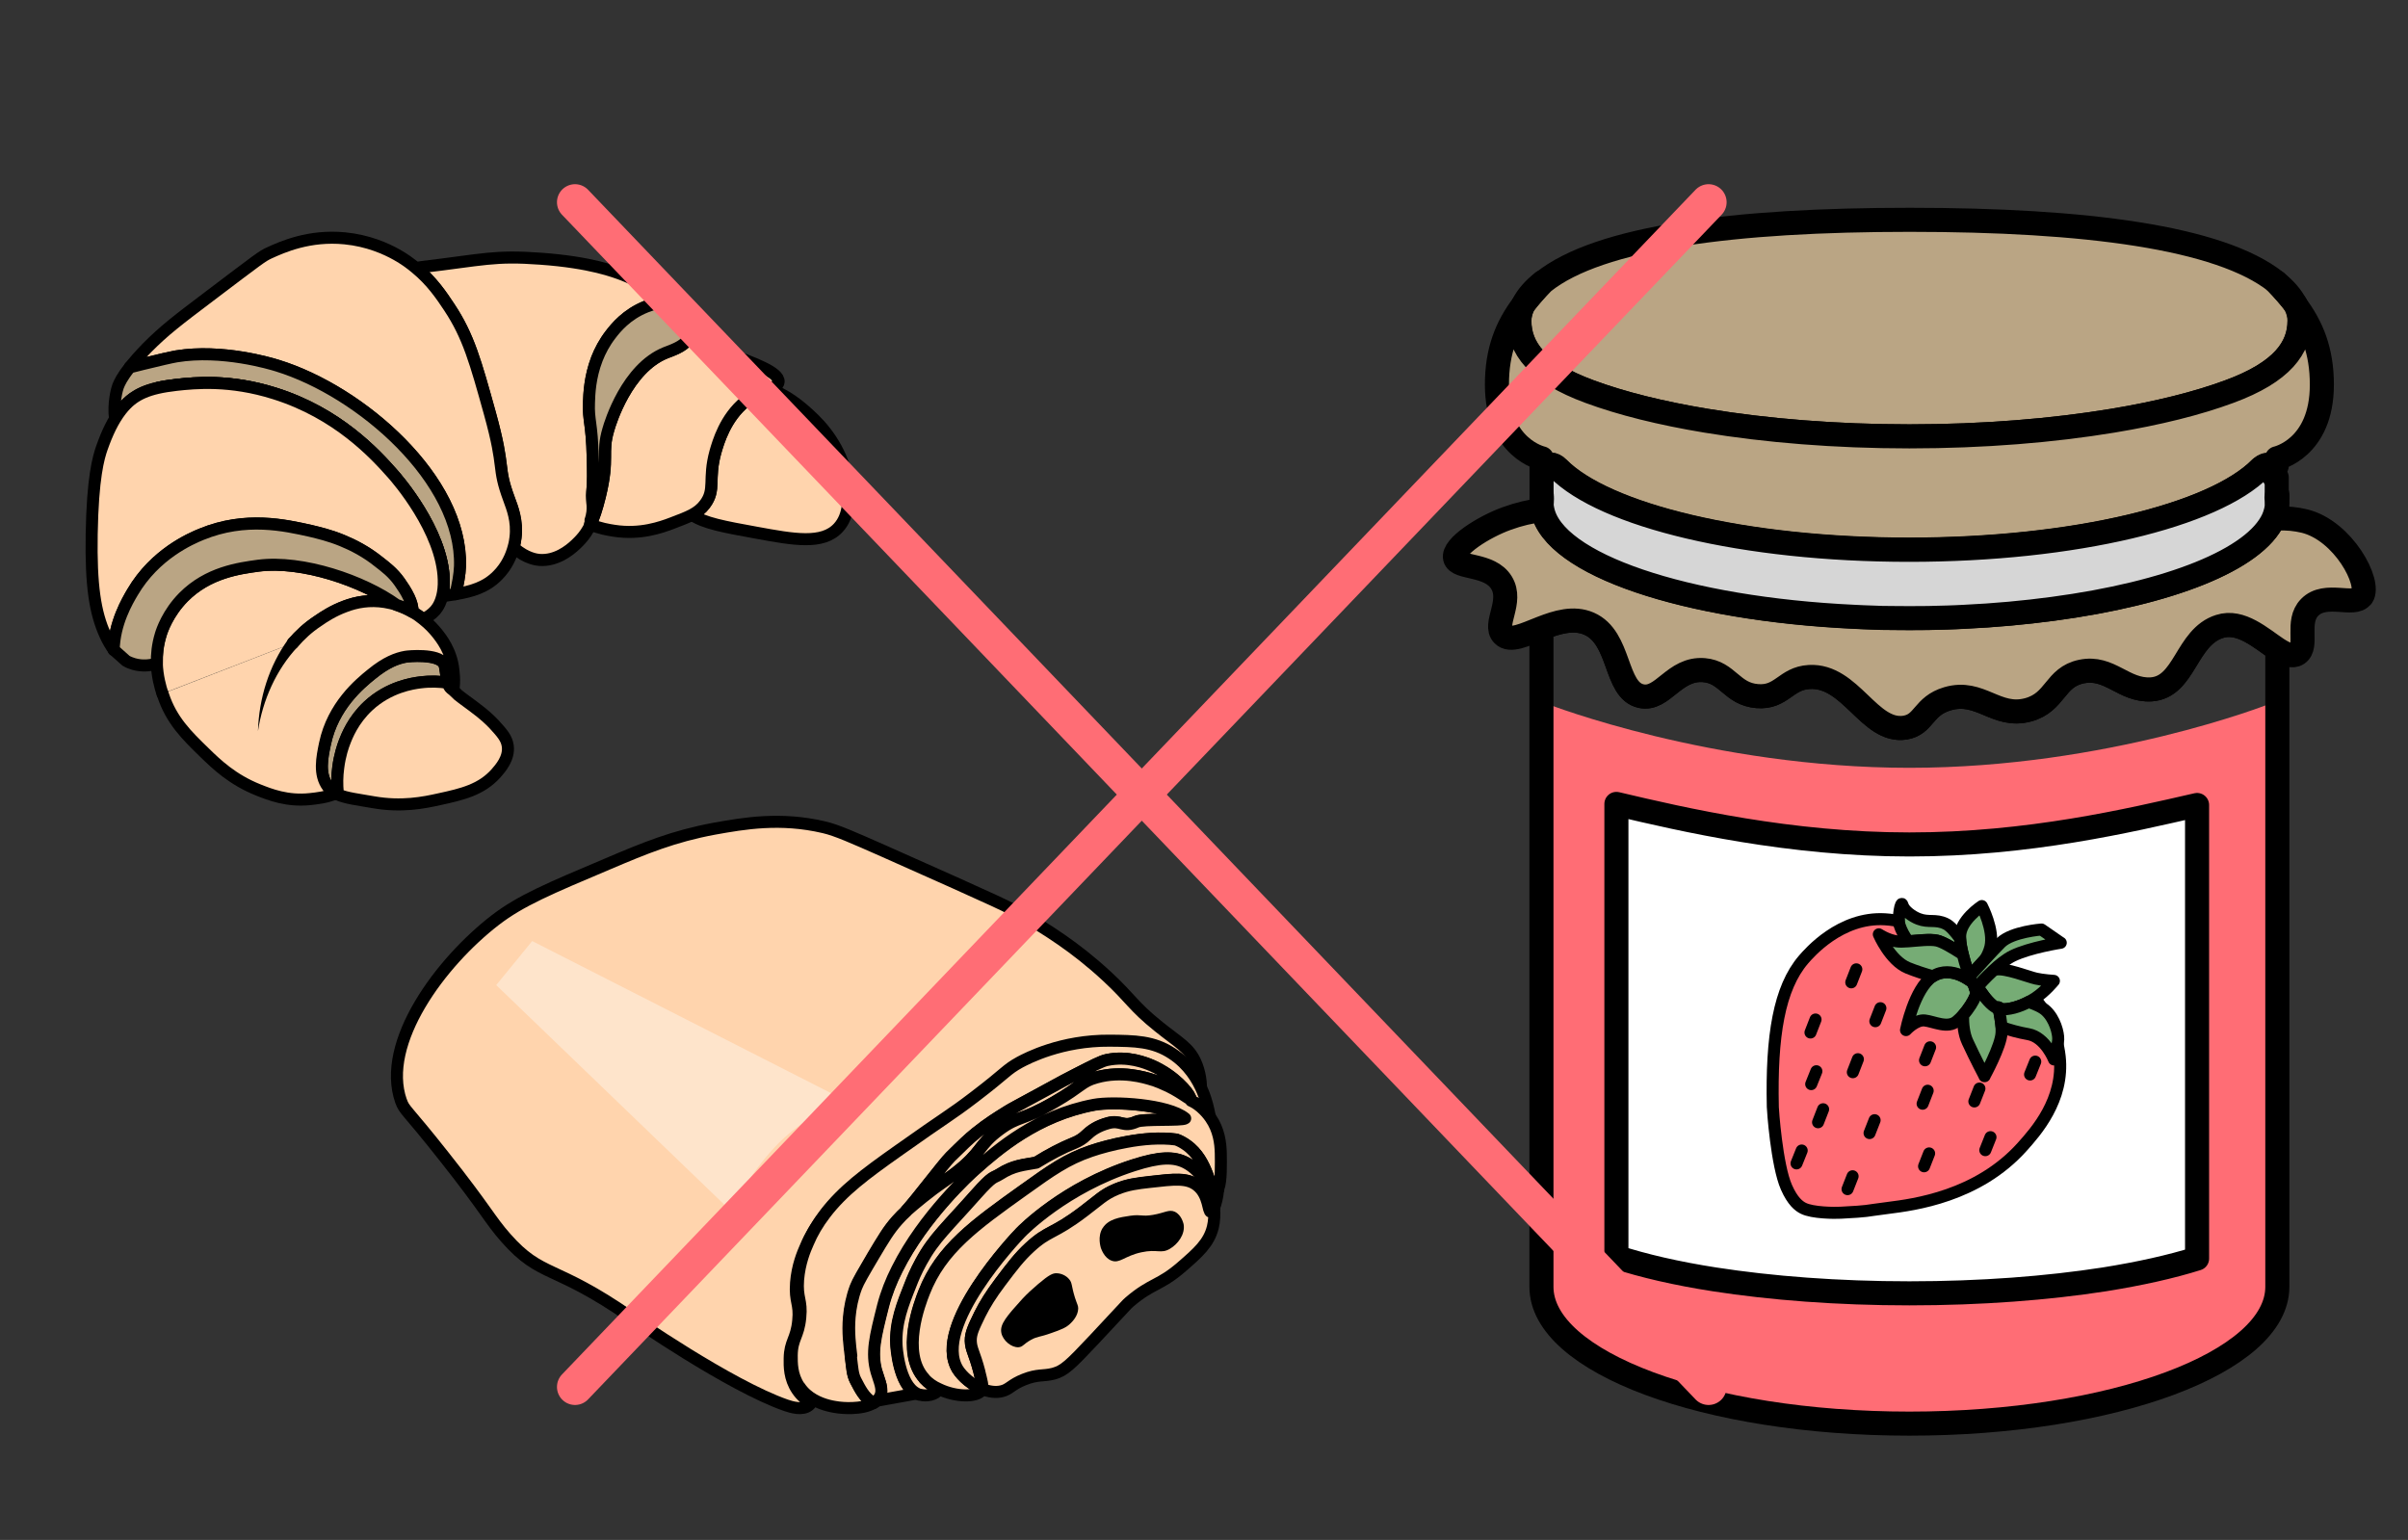 <?xml version="1.0" encoding="UTF-8"?>
<svg id="Calque_1" data-name="Calque 1" xmlns="http://www.w3.org/2000/svg" viewBox="0 0 200.13 128">
  <rect x="0" y="0" width="200.13" height="128" fill="#333333" stroke="none"/>
  <defs>
    <style>
      .cls-1 {
        fill: #76ac75;
      }

      .cls-1, .cls-2, .cls-3, .cls-4, .cls-5, .cls-6, .cls-7, .cls-8, .cls-9 {
        stroke: #000;
      }

      .cls-1, .cls-2, .cls-3, .cls-4, .cls-5, .cls-6, .cls-7, .cls-8, .cls-9, .cls-10, .cls-11 {
        stroke-linecap: round;
        stroke-linejoin: round;
      }

      .cls-2, .cls-7 {
        fill: #baa584;
      }

      .cls-3, .cls-12 {
        fill: #ff6d75;
      }

      .cls-4, .cls-13 {
        fill: #ffd4ad;
      }

      .cls-5, .cls-9, .cls-10, .cls-11 {
        fill: none;
      }

      .cls-14 {
        fill: #fee4cb;
      }

      .cls-6 {
        fill: #d6d6d6;
      }

      .cls-6, .cls-7, .cls-8, .cls-9 {
        stroke-width: 2px;
      }

      .cls-8 {
        fill: #fff;
      }

      .cls-10 {
        stroke: #fff;
        stroke-width: 8px;
      }

      .cls-11 {
        stroke: #ff6d75;
        stroke-width: 3px;
      }
    </style>
  </defs>
  <path class="cls-12" d="m128.68,58.54v48.96s-.31,10.25,31.47,10.25,28.26-11.9,28.26-11.9l.12-47.31s-13.39,5.28-29.84,5.28-30.01-5.28-30.01-5.28Z"/>
  <path class="cls-9" d="m189.27,41.25s-.01-.05-.02-.07c.01-.05.01-.08.01-.13.01.07.01.14.01.2Z"/>
  <path class="cls-9" d="m189.24,41.18c0,.06-.01.11-.02.17h0c.01.14.02.29.02.42,0,.45-.11.91-.3,1.35.11-.01.21-.01.32-.01v-1.85s-.01-.05-.02-.07Zm-61.11.58c0-.13.01-.26.02-.39h0c-.01-.07-.02-.12-.02-.18,0,.01-.01.02-.01.04v.02s-.01,1.14-.01,1.14c.02-.01.06-.01.1-.01-.05-.2-.07-.41-.07-.62Z"/>
  <path class="cls-9" d="m189.27,53.95v53.01c0,6.28-13.69,11.37-30.58,11.37s-30.58-5.09-30.58-11.37v-54.75c1.25-.49,2.67-.93,3.95-.37,2.67,1.17,2.1,5.54,4.33,6.02,1.8.39,2.73-2.36,5.22-2.16,1.99.17,2.3,1.99,4.43,2.16,2.04.17,2.35-1.48,4.32-1.59,3.46-.2,4.99,4.67,7.96,4.21,1.63-.26,1.47-1.79,3.53-2.4,2.73-.8,4.04,1.63,6.7.92,2.32-.63,2.18-2.72,4.43-3.18,2.36-.49,3.5,1.61,5.79,1.48,2.83-.18,2.87-4.34,5.69-5.23,1.78-.57,3.48,1.01,4.8,1.88Z"/>
  <path class="cls-8" d="m182.6,66.92v37.69c-2.16.68-4.77,1.26-7.71,1.73-4.7.73-10.25,1.16-16.2,1.16s-11.5-.43-16.2-1.16c-3.15-.49-5.91-1.13-8.15-1.86v-37.66c5.58,1.32,14.41,3.37,24.35,3.37s18.31-2,23.91-3.28Z"/>
  <path class="cls-7" d="m191.12,26.67c0,2.22-1.43,4.26-5.84,5.88-2.65.98-5.94,1.8-9.69,2.42-4.96.82-10.73,1.3-16.89,1.3s-11.93-.48-16.89-1.3c-3.75-.62-7.05-1.44-9.69-2.42-4.41-1.62-5.84-3.66-5.84-5.88,0-.46.12-.93.35-1.37.48-.63,1.03-1.25,1.62-1.86h.01c4.66-3.72,15.87-5.17,30.45-5.17s25.78,1.45,30.45,5.16h.01c.6.62,1.14,1.24,1.62,1.87.23.44.35.91.35,1.37Z"/>
  <path class="cls-9" d="m128.23,23.44c-.6.61-1.14,1.23-1.62,1.86.32-.64.87-1.28,1.62-1.86Z"/>
  <path class="cls-9" d="m190.77,25.3c-.48-.63-1.03-1.25-1.62-1.86.75.58,1.3,1.22,1.62,1.86Z"/>
  <path class="cls-7" d="m192.97,31.98c0,5.3-3.73,6.11-3.73,6.11v.38c0,.95-.44-.33-1.26.37-.04.02-.06.05-.1.08-3.86,3.91-15.46,6.76-29.19,6.76s-25.33-2.85-29.19-6.76c-.88-.89-1.36.54-1.36-.45v-.38s-3.73-.81-3.73-6.11c0-2.83.81-4.84,2.21-6.68-.23.44-.35.91-.35,1.37,0,2.22,1.43,4.26,5.84,5.88,2.65.98,5.94,1.8,9.69,2.42,4.96.82,10.73,1.3,16.89,1.3s11.93-.48,16.89-1.3c3.75-.62,7.05-1.44,9.69-2.42,4.41-1.62,5.84-3.66,5.84-5.88,0-.46-.12-.93-.35-1.37,1.39,1.84,2.21,3.85,2.21,6.68Z"/>
  <path class="cls-7" d="m196.29,49.56c-.61.91-3.02-.42-4.33.92-1.18,1.2-.08,3.22-1.01,3.86-.44.3-1.01.04-1.68-.39-1.32-.87-3.03-2.46-4.8-1.88-2.81.89-2.86,5.05-5.69,5.23-2.29.13-3.43-1.97-5.79-1.48-2.25.47-2.11,2.55-4.43,3.18-2.66.72-3.97-1.72-6.7-.92-2.06.61-1.9,2.13-3.53,2.4-2.97.46-4.51-4.41-7.96-4.21-1.97.11-2.28,1.75-4.32,1.59-2.13-.17-2.44-1.99-4.43-2.16-2.49-.2-3.42,2.55-5.22,2.16-2.23-.48-1.66-4.85-4.33-6.02-1.28-.56-2.69-.12-3.95.37-1.41.55-2.62,1.16-3.21.54-.82-.86.85-2.73-.12-4.32-.99-1.62-3.65-1.13-3.86-2.05-.23-.95,2.41-2.61,4.32-3.29.99-.36,1.94-.58,2.87-.69.02-.01.06-.01.1-.01.92,4.53,11.85,8.21,25.93,8.87.46.02.95.05,1.43.06.57.02,1.13.04,1.72.04.47.01.93.01,1.41.01,1.06,0,2.1-.01,3.12-.05.48-.01.95-.04,1.43-.06,2.57-.12,5.03-.35,7.36-.66,9.69-1.29,16.82-4.1,18.35-7.49.11-.01.21-.01.32-.01.77-.04,1.53.04,2.24.21,3.23.8,5.53,5.13,4.78,6.25Z"/>
  <path class="cls-6" d="m189.22,41.35h0c.01.14.02.29.02.42,0,.45-.11.91-.3,1.35-1.53,3.39-8.65,6.2-18.35,7.49-2.32.31-4.78.54-7.36.66-.48.02-.95.05-1.43.06-1.03.04-2.06.05-3.12.05-.48,0-.94,0-1.41-.01-.58,0-1.14-.01-1.72-.04-.48-.01-.97-.04-1.43-.06-14.08-.66-25.01-4.34-25.93-8.87-.05-.2-.07-.41-.07-.62,0-.13.01-.26.02-.39h0c-.01-.07-.02-.12-.02-.18v-2.72c0,.99.48-.44,1.36.45,3.86,3.91,15.46,6.76,29.19,6.76s25.33-2.85,29.19-6.76c.04-.04.06-.06.1-.08.82-.62,1.26,1.78,1.26.82v1.51c0,.06-.01.11-.02.17Z"/>
  <line class="cls-9" x1="128.14" y1="41.76" x2="128.14" y2="41.19"/>
  <line class="cls-9" x1="189.24" y1="41.76" x2="189.24" y2="41.18"/>
  <g>
    <path class="cls-3" d="m162.42,79.71c-.92-2.07-3.72-3.19-5.76-3.3-3.71-.22-6.31,2.82-6.77,3.35-2.03,2.37-2.68,6.34-2.55,12.25,0,.19.32,4.84,1.13,6.67.52,1.18,1.04,1.57,1.4,1.75.76.39,2.61.4,3.11.37,2.57-.14,1.73-.12,3.95-.4,2.13-.27,7.43-.94,11.14-5.08,1.11-1.24,3.51-3.91,3.11-7.51-.2-1.82-1.21-4.82-3.46-5.69-1.78-.69-3.61.23-4.72-1.05-.39-.45-.32-.74-.59-1.35Z"/>
    <path class="cls-1" d="m164.16,82.81c-.15.39-.52,1-1.02,1.57-.15.17-.32.34-.5.49-.75.66-1.92.03-2.67-.05-.75-.09-1.56.8-1.56.8,0,0,.68-3.42,2.2-4.45.01,0,.02-.01.03-.02.78-.5,1.61-.36,2.25-.11.24.1.46.21.62.32.25.15.4.28.4.28,0,0,.17.26.25.57.03.1.05.21.05.31,0,.1-.01.2-.05.3Z"/>
    <path class="cls-1" d="m164.91,79.83h0c-.43.47-.87.95-1.21,1.33-.02-.07-.11-.28-.21-.58-.11-.33-.25-.77-.36-1.24h0s-.01-.06-.02-.09c-.1-.42-.18-.85-.2-1.25,0-.03,0-.05,0-.08-.07-1.4,1.8-2.61,1.8-2.61,0,0,1.05,1.99.71,3.41-.1.4-.28.78-.49,1.11Z"/>
    <path class="cls-1" d="m170.69,81.54s-.67.84-1.54,1.42c-.17.11-.36.22-.55.32-.78.41-1.68.68-2.36.59-.04,0-.08-.01-.12-.03,0-.04-.02-.07-.02-.11-.03.03-.05.05-.08.08-.55-.23-1.11-.97-1.39-1.39l-.41.09c0-.11-.02-.21-.05-.31.15-.17.37-.41.63-.69.25-.26.53-.55.84-.83.08-.04.15-.08.24-.09.77-.16,2.76.63,3.33.75.56.13,1.49.19,1.49.19Z"/>
    <path class="cls-1" d="m166.12,83.85s-.07-.02-.1-.03c.02-.02.05-.05.08-.08,0,.04.02.07.02.11Z"/>
    <path class="cls-1" d="m164.94,89.45s-.76-1.43-1.42-2.86c-.3-.64-.38-1.47-.37-2.2.5-.56.87-1.18,1.02-1.57.04-.1.05-.2.05-.3l.41-.09c.29.42.84,1.16,1.39,1.39.03.01.07.03.1.03.1.52.19,1.07.23,1.53,0,.16.01.32,0,.45-.04,1.12-1.42,3.62-1.42,3.62Z"/>
    <path class="cls-1" d="m166.12,83.85s-.07-.02-.1-.03c.02-.02.05-.05.08-.08,0,.04.02.07.02.11Z"/>
    <path class="cls-1" d="m166.12,83.85s-.07-.02-.1-.03c.02-.02.05-.05.08-.08,0,.04.02.07.02.11Z"/>
    <path class="cls-1" d="m170.71,88.06s-.72-1.85-2.13-2.1c-.8-.14-1.61-.36-2.23-.59-.04-.45-.13-1.01-.23-1.53.04.01.08.02.12.03.68.09,1.58-.18,2.36-.59.56.19,1.14.44,1.45.74.74.69,1.03,1.85,1.01,2.37-.02.51-.35,1.67-.35,1.67Z"/>
    <path class="cls-1" d="m163.1,79.25s-.07,0-.11,0h0c-.7-.46-1.55-.96-2.01-1.06-.59-.13-1.57,0-2.38.06-.35-.45-.61-.99-.72-1.34-.19-.6.11-2.17.24-1.69.12.48.83.97,1.33,1.16.85.33,1.41,0,2.25.4.38.17.82.7,1.2,1.22.02.4.1.84.2,1.25Z"/>
    <path class="cls-1" d="m163.7,81.16c-.06.07-.13.14-.18.2-.17-.1-.38-.22-.62-.32-.63-.26-1.47-.39-2.25.11-.68-.19-1.45-.44-2.09-.7-1.48-.61-2.41-2.79-2.41-2.79,0,0,.68.46,1.46.58.25.04.6.03,1,0,.81-.06,1.79-.19,2.38-.06.46.1,1.3.6,2.01,1.06h0s.09.06.13.09h0c.11.47.25.91.36,1.24.1.3.19.51.21.58Z"/>
    <path class="cls-1" d="m171.27,78.36s-2.55.39-3.99,1.09c-.53.26-1.12.73-1.65,1.23-.3.28-.59.57-.84.83-.26.28-.48.52-.63.69-.08-.31-.25-.57-.25-.57,0,0-.15-.12-.4-.28.06-.06.12-.13.18-.2.34-.38.78-.86,1.21-1.33h0c.53-.58,1.05-1.13,1.39-1.47.94-.91,3.38-1.09,3.38-1.09l1.59,1.1Z"/>
    <line class="cls-5" x1="154.28" y1="80.57" x2="153.86" y2="81.65"/>
    <line class="cls-5" x1="156.28" y1="83.8" x2="155.86" y2="84.88"/>
    <line class="cls-5" x1="150.89" y1="84.74" x2="150.47" y2="85.82"/>
    <line class="cls-5" x1="154.41" y1="88.04" x2="153.99" y2="89.12"/>
    <line class="cls-5" x1="160.41" y1="87.05" x2="159.99" y2="88.13"/>
    <line class="cls-5" x1="160.21" y1="90.66" x2="159.79" y2="91.74"/>
    <line class="cls-5" x1="164.51" y1="90.48" x2="164.09" y2="91.55"/>
    <line class="cls-5" x1="169.15" y1="88.24" x2="168.72" y2="89.31"/>
    <line class="cls-5" x1="165.43" y1="94.52" x2="165" y2="95.6"/>
    <line class="cls-5" x1="160.33" y1="95.87" x2="159.91" y2="96.94"/>
    <line class="cls-5" x1="155.8" y1="93.11" x2="155.38" y2="94.18"/>
    <line class="cls-5" x1="150.96" y1="89.04" x2="150.53" y2="90.11"/>
    <line class="cls-5" x1="151.52" y1="92.2" x2="151.1" y2="93.28"/>
    <line class="cls-5" x1="149.74" y1="95.63" x2="149.31" y2="96.7"/>
    <line class="cls-5" x1="153.97" y1="97.77" x2="153.55" y2="98.84"/>
  </g>
  <path class="cls-4" d="m57.52,42.8c.99.68,2.65.99,5.36,1.48,3.06.56,5.48,1.01,6.79-.41.95-1.02.85-2.52.82-3.25-.15-2.52-1.63-4.6-2.82-5.76-1.2-1.18-2.45-2.12-3.77-2.53-.51.19-1.21.45-1.96,1.05-1.67,1.36-2.24,3.38-2.47,4.17-.65,2.31.05,3.13-.88,4.36-.29.39-.64.66-1.06.88Z"/>
  <path class="cls-4" d="m49.08,43.6c.74.32,1.52.45,1.98.52,2.17.33,3.89-.29,4.81-.64.68-.26,1.22-.46,1.65-.69.43-.23.77-.49,1.06-.88.93-1.23.24-2.05.88-4.36.23-.79.8-2.81,2.47-4.17.75-.61,1.44-.86,1.96-1.05.48-.19.8-.3.82-.59.07-.79-2.07-1.58-4.55-2.47-1.33-.47-2.28-.82-3.01-1.04-.35.57-1.35.89-1.83,1.08-3.21,1.3-4.6,5.83-4.75,6.37-.6,2.02.09,2.31-.71,5.57-.26,1.05-.51,1.79-.77,2.34Z"/>
  <path class="cls-4" d="m34.59,22.29c1.3,1.06,2.12,2.27,2.76,3.25,1.6,2.4,2.18,4.54,3.37,8.81,1.33,4.8.56,4.35,1.6,7.15.27.72.7,1.79.53,3.19-.02.18-.07.47-.16.81.03.04.06.06.09.09.97.83,1.81.93,2.05.95,1.35.1,2.46-.74,3.05-1.31,0,0,0,0,0,0,.19-.18.32-.32.4-.41.28-.31.54-.67.8-1.21-.14-.07.13.08,0,0,.34-.99.08-2.04.14-2.69.09-.87.07-1.76.04-2.91-.07-2.88-.37-3.05-.31-4.56.03-.69.08-2.11.66-3.63.26-.67.63-1.37,1.14-2.03.43-.55,1.32-1.67,2.95-2.32.63-.25,1.23-.37,1.77-.43-1.63-1.44-3.72-2.21-3.72-2.21-.63-.23-2.6-1.03-6.86-1.33-3.8-.28-4.75.09-9.79.69-.13.02-.32.04-.51.1Z"/>
  <path class="cls-2" d="m49.08,43.23c.13.08-.14.31,0,.38.26-.55.51-1.28.77-2.34.8-3.27.11-3.55.71-5.57.15-.54,1.54-5.07,4.75-6.37.48-.19,1.48-.51,1.83-1.08.07-.1.11-.21.13-.33.02-.11,0-.31-.28-.87-.26-.5-.58-1.1-1.25-1.76-.09-.09-.17-.16-.27-.23-.54.06-1.14.18-1.77.43-1.63.65-2.53,1.77-2.95,2.32-.51.66-.88,1.36-1.14,2.03-.59,1.52-.64,2.93-.66,3.63-.06,1.51.25,1.68.31,4.56.03,1.15.05,2.03-.04,2.91-.07.65.2,1.32-.14,2.31Z"/>
  <path class="cls-4" d="m10.79,30.53c.3-.08.65-.16,1.03-.26,1.56-.38,2.34-.56,2.84-.65,3.79-.62,7.85.6,8.39.77,6.96,2.14,15.39,9.51,15.18,16.67-.02.66-.18,1.54-.38,2.33,1.35-.23,2.53-.56,3.51-1.56.77-.77,1.14-1.66,1.32-2.33.1-.34.14-.63.16-.81.17-1.4-.27-2.47-.53-3.19-1.04-2.8-.27-2.36-1.6-7.15-1.19-4.27-1.78-6.41-3.37-8.81-.65-.98-1.46-2.18-2.76-3.25-.47-.4-1-.78-1.61-1.12-.89-.5-2.38-1.17-4.31-1.36-2.95-.29-5.19.71-6.32,1.23-.58.28-.69.37-4.97,3.61-2.62,1.98-3.71,2.81-5.14,4.25-.64.66-1.1,1.19-1.44,1.61Z"/>
  <path class="cls-2" d="m9.57,34.8c.66-1.07,1.25-1.52,1.48-1.69.51-.36,1.11-.66,2.07-.87.43-.1.94-.18,1.54-.25,1.54-.17,4.45-.46,8.16.71,5.25,1.64,8.34,5.01,9.81,6.68.34.38,4.14,4.73,4.25,8.8.02.56-.04,1.02-.13,1.38.04,0,.09,0,.13-.02.33-.05.66-.1.97-.15h0c.2-.79.36-1.66.38-2.33.21-7.16-8.22-14.53-15.18-16.67-.54-.17-4.61-1.39-8.39-.77-.5.09-1.28.27-2.84.65-.38.09-.72.18-1.03.26-.66.82-.86,1.28-.98,1.58-.08.2-.42,1.42-.25,2.7Z"/>
  <path class="cls-4" d="m13.12,32.24l23.63,17.32c.09-.36.15-.82.13-1.38-.11-4.07-3.91-8.42-4.25-8.8-1.47-1.66-4.56-5.03-9.81-6.68-3.7-1.17-6.62-.88-8.16-.71-.6.07-1.11.15-1.54.25Z"/>
  <path class="cls-4" d="m27.91,65.94c.06-.02.1-.04.16-.07"/>
  <path class="cls-4" d="m24.34,53.45c.55-.65,1.23-1.28,2.06-1.83.51-.35,1.28-.85,2.26-1.22h0c.93-.35,2.05-.56,3.31-.36.34.06.66.13.97.23-2.77-1.99-7.83-3.73-11.47-3.26-1.6.22-4.19.56-6.23,2.62-1.31,1.34-1.79,2.77-1.89,3.11-.27.85-.34,1.67-.32,2.38.04,1.11.3,2,.47,2.53"/>
  <path class="cls-2" d="m27.25,65.38c.18.25.4.43.66.56.06.04.11.07.18.1,0-.06-.02-.11-.02-.17-.06-.65-.06-1.34.04-2.06.13-1.05.42-1.83.5-2.06.23-.59.74-1.9,1.99-3.07,1.72-1.6,3.7-1.88,4.33-1.96.85-.11,1.62-.08,2.28.03-.16-.55-.15-1.34-.32-1.61-.51-.85-2.98-.61-3.18-.57-.72.13-1.61.46-2.84,1.46-.98.8-3.2,2.63-3.86,5.77-.25,1.16-.53,2.54.24,3.57Z"/>
  <path class="cls-4" d="m8.75,52.79c.21.47.45.87.71,1.23.04-2.22,1.14-4.08,1.56-4.8,1.88-3.2,4.85-4.46,5.73-4.82,3.68-1.51,6.96-.75,9.07-.28.66.16,1.58.37,2.6.79.95.39,2.02.94,3.08,1.79.49.39,1.15.86,1.72,1.67.21.3.53.76.77,1.27.19.4.32.83.3,1.22.33.2.63.4.87.61.36-.16.72-.4,1.02-.74.09-.11.24-.3.37-.59h0c.08-.17.14-.35.2-.58.09-.36.15-.82.13-1.38-.11-4.07-3.91-8.42-4.25-8.8-1.47-1.66-4.56-5.03-9.81-6.68-3.7-1.17-6.62-.88-8.16-.71-.6.07-1.11.15-1.54.25-.96.22-1.56.51-2.07.87-.23.17-.83.62-1.48,1.69-.25.41-.51.92-.77,1.55-.11.28-.23.58-.34.9-.27.78-.76,2.42-.84,7.15-.07,4.27.28,6.53,1.13,8.39Z"/>
  <path class="cls-4" d="m13.52,57.66s.02.07.03.1c.7,2.13,1.99,3.38,3.43,4.78,1.04,1.02,2.35,2.26,4.46,3.11,1,.4,2.45.97,4.33.77.56-.06,1.35-.14,2.14-.47-.26-.13-.47-.31-.66-.56-.77-1.04-.48-2.41-.24-3.57.66-3.14,2.88-4.98,3.86-5.77,1.23-1.01,2.12-1.33,2.84-1.46.2-.04,2.67-.28,3.18.57.17.28.16,1.06.32,1.61.06.21.13.37.26.47.08.07.15.12.2.16.03-.18.05-.36.06-.54.03-.47-.02-.91-.05-1.18-.17-1.58-1.02-2.64-1.4-3.11-.19-.23-.56-.66-1.12-1.1-.25-.21-.54-.41-.87-.61-.39-.23-.84-.43-1.33-.59-.3-.1-.63-.17-.97-.23-1.26-.2-2.38,0-3.31.36h0c-.98.36-1.75.86-2.26,1.22-.84.55-1.51,1.19-2.06,1.83"/>
  <path class="cls-2" d="m9.46,54.02l1.01.9c.1.07.23.12.35.17.79.32,1.51.21,1.71.18.18-.03.36-.08.51-.14-.02-.71.06-1.53.32-2.38.1-.34.58-1.78,1.89-3.11,2.04-2.06,4.62-2.4,6.23-2.62,3.65-.47,8.7,1.26,11.47,3.26.49.16.94.36,1.33.59.02-.39-.11-.82-.3-1.22-.24-.51-.56-.97-.77-1.27-.57-.81-1.22-1.28-1.72-1.67-1.05-.85-2.13-1.4-3.08-1.79-1.03-.42-1.94-.63-2.6-.79-2.11-.47-5.39-1.23-9.07.28-.87.36-3.85,1.62-5.73,4.82-.42.71-1.52,2.57-1.56,4.8Z"/>
  <path class="cls-4" d="m28.07,65.87c0,.06,0,.11.02.17.69.31,1.65.41,2.94.64,2.36.41,4.19.04,5.48-.25,1.89-.41,3.49-.78,4.72-2.16.34-.39,1.11-1.25.97-2.27-.09-.65-.5-1.1-1.13-1.79-.33-.35-.79-.8-1.75-1.51-1.77-1.3-1.03-.77-1.65-1.32-.05-.04-.12-.1-.2-.16-.12-.1-.2-.27-.26-.47-.66-.1-1.42-.14-2.28-.03-.63.08-2.61.36-4.33,1.96-1.25,1.17-1.77,2.48-1.99,3.07-.09.23-.37,1.01-.5,2.06-.1.72-.1,1.42-.04,2.06Z"/>
  <g>
    <path class="cls-13" d="m24.34,53.45c-1.23,1.46-1.82,3-2.14,3.85-.52,1.41-.7,2.64-.77,3.48"/>
    <path d="m24.73,53.77c-1.77,1.88-2.9,4.43-3.29,7,.08-2.71.91-5.42,2.52-7.64.16-.22.48-.27.7-.11.24.18.27.54.06.75h0Z"/>
  </g>
  <path class="cls-4" d="m33.33,91.51c.28.81.41.61,3.53,4.56,3.56,4.49,3.82,5.28,5.19,6.83,2.98,3.37,3.94,2.11,10.38,6.58,0,0,8.2,5.7,12.9,7.33.47.16,1.37.43,1.9,0,.08-.07.14-.13.19-.22-.42-.25-.84-.58-1.16-1.06-.66-.97-.64-2-.63-2.61.02-1.43.56-1.57.71-3.14.15-1.47-.3-1.55-.18-3.15.11-1.41.56-2.47.82-3.05.35-.84.82-1.62,1.43-2.43,1.46-1.91,3.3-3.29,6.03-5.21,4.15-2.95,4.24-2.86,6.38-4.5,2.74-2.09,2.58-2.22,3.77-2.88.63-.33,3.46-1.82,7.46-1.79,2.11.02,3.64.03,5.21,1.08,1.35.89,2.1,2.13,2.53,3.15.1-.95-.08-1.96-.45-2.76-.56-1.2-1.39-1.58-3.04-2.91-2.15-1.72-2.27-2.3-4.3-4.18-2.67-2.48-5.12-3.95-6.95-5.05-1.16-.69-1.64-.93-11.51-5.32-2.67-1.18-4.02-1.78-5.06-2.02-3.63-.85-6.65-.32-9.11.12-3.39.63-5.75,1.6-8.85,2.92-4.83,2.04-7.26,3.06-9.36,4.68-4.53,3.49-9.53,10.19-7.83,15.04Z"/>
  <path class="cls-4" d="m74.55,105.49c1.74-1.56,3.17-2.69,3.37-2.84.15-.12.3-.24.46-.36,0,0,.02,0,.02-.02.66-.76,1.52-1.66,2.75-3.05,1.4-1.57,1.36-1.27,1.92-1.62,1.17-.75,1.98-.77,3.04-.96h0c1.33-.84,2.54-1.44,3.74-1.86.54-.56,1.03-1.1,2.26-1.43,1.05-.28,1.19.4,2.33-.11.58-.27,3.76-.08,4.03-.29-1.79-.76-5.97-1.43-7.57-1.13-4.74.89-7.99,3.7-9.89,5.39-.32.28-4.26,3.84-6.48,8.28Z"/>
  <path class="cls-4" d="m66.46,115.28c.32.48.74.82,1.16,1.06.83.48,1.71.6,2.08.65.15.02,1.95.23,2.92-.39-.74-.34-1.11-1.09-1.51-1.85-.27-.51-.28-1.04-.41-2.06-.1-.82-.26-1.95-.14-3.23.07-.78.23-1.61.55-2.47.18-.47.61-1.19,1.44-2.61.85-1.41,1.27-2.15,1.99-2.95.26-.28.48-.52.75-.76,0,0,0,0,0,0,0,0,0,0,0-.02.9-.98,3.1-3.91,3.69-4.5.99-.98,1.49-1.47,2.14-1.99.97-.78,1.79-1.28,2.6-1.79.44-.27.57-.32,2.75-1.51,1.79-.98,2.18-1.19,2.95-1.58,1.41-.72,2.11-1.08,2.54-1.17,1.75-.38,3.25.25,3.78.47.25.1.47.23.69.35,1.62.91,2.58,2.25,2.47,2.4h0c.03.07.04.11.04.15h0c.25.1.49.26.73.46.04.03.08.06.11.09.32.28.58.58.79.88-.04-.19-.07-.33-.08-.39-.06-.28-.19-.97-.53-1.79-.43-1.03-1.18-2.26-2.53-3.15-1.58-1.05-3.11-1.06-5.21-1.08-4.01-.03-6.84,1.46-7.46,1.79-1.19.66-1.03.79-3.77,2.88-2.15,1.64-2.23,1.55-6.38,4.5-2.73,1.93-4.57,3.3-6.03,5.21-.62.81-1.08,1.6-1.43,2.43-.26.58-.7,1.64-.82,3.05-.12,1.6.33,1.68.18,3.15-.15,1.58-.69,1.71-.71,3.14,0,.61-.03,1.64.63,2.61Z"/>
  <path class="cls-4" d="m75.32,100.64c.36-.32.78-.66,1.36-1.14,1.32-1.06,1.79-1.3,2.68-1.98,2.32-1.79,1.89-2.31,3.71-3.65,1.57-1.15,1.78-.67,4.53-2.26,2.31-1.33,2.26-1.72,3.5-2.06,2.09-.59,4.01,0,4.67.2.12.04.24.08.35.12.16.06.31.12.47.19,1.44.6,2.21,1.36,2.34,1.27h0c.11-.15-.85-1.49-2.47-2.4-.22-.12-.45-.25-.69-.35-.53-.23-2.03-.85-3.78-.47-.43.09-1.13.45-2.54,1.17-.77.39-1.16.6-2.95,1.58-2.18,1.19-2.32,1.24-2.75,1.51-.82.5-1.63,1.01-2.6,1.79-.65.52-1.15,1.02-2.14,1.99-.6.59-2.79,3.52-3.69,4.5Z"/>
  <path class="cls-4" d="m72.84,114.02c.24.83.59,1.45.28,2.07-.07.13-.16.25-.27.34l3.33-.6c-1.52-.73-1.69-3.96-1.7-4.1-.09-1.81.52-3.32,1.17-4.95.17-.44.44-1.09.89-1.92.55-1.01,1.06-1.69,1.83-2.57,0,0,.02,0,.02-.02.66-.76,1.52-1.66,2.75-3.05,1.4-1.57,1.36-1.27,1.92-1.62,1.17-.75,1.98-.77,3.04-.96h0c1.12-.7,2.16-1.24,3.17-1.65.36-.14.69-.35.98-.63.42-.4.93-.77,1.85-1.02,1.05-.28,1.19.4,2.33-.11.58-.27,3.76-.08,4.04-.28-1.41-1.17-5.97-1.43-7.57-1.13-4.74.89-7.99,3.7-9.89,5.39-.32.28-4.26,3.84-6.48,8.28-.49.98-.9,2-1.17,3.05-.66,2.59-.99,3.88-.54,5.48Z"/>
  <path class="cls-4" d="m70.71,112.69c.13,1.02.14,1.55.41,2.06.36.69.7,1.38,1.32,1.76.06.03.12.07.19.1.09-.06.16-.1.23-.17.1-.1.2-.21.27-.34.31-.62-.04-1.24-.28-2.07-.45-1.6-.11-2.89.54-5.48.27-1.04.67-2.07,1.17-3.05,2.21-4.44,6.15-8,6.48-8.28,1.9-1.69,5.15-4.5,9.89-5.39,1.6-.3,6.15-.04,7.57,1.13-.28.21-3.46.02-4.04.28-1.14.51-1.27-.17-2.33.11-.92.25-1.43.62-1.85,1.02-.28.28-.62.48-.98.63-1.02.41-2.05.95-3.17,1.64h0c-1.05.2-1.87.22-3.04.97-.56.35-.52.06-1.92,1.62-1.23,1.39-2.09,2.29-2.75,3.05,0,0,0,0-.02.02-.77.88-1.28,1.57-1.83,2.57-.46.83-.72,1.48-.89,1.92-.65,1.62-1.25,3.13-1.17,4.95,0,.14.18,3.37,1.7,4.1.07.04.14.07.22.09.02,0,.03,0,.05,0,.54.14,1.26,0,1.54-.42,0-.02.03-.04.03-.06-.46-.21-.86-.49-1.2-.85-1.99-2.17-.35-6.35-.03-7.17,1.41-3.61,4.23-5.61,8.25-8.49,2.36-1.69,3.59-2.55,5.59-3.25.82-.28,1.86-.56,2.96-.76,1.37-.26,2.84-.38,4.12-.21,0,0,0,0,.02,0,0,0,0,0,0,0,.3.1.58.26.85.45,1.9,1.32,1.89,3.92,2.47,3.85.08,0,.13-.08.18-.18,0-.02,0-.04,0-.06.25-.59.21-2.1.2-2.93-.02-.85-.16-1.94-.84-2.92h0c-.21-.31-.47-.61-.79-.89-.04-.04-.08-.07-.11-.09-.24-.2-.48-.35-.73-.46h0s0-.09-.04-.15c-.12.09-.89-.67-2.34-1.27-.15-.07-.3-.13-.47-.19-.11-.05-.23-.09-.35-.12-.66-.21-2.58-.79-4.67-.2-1.24.34-1.2.73-3.5,2.06-2.75,1.59-2.96,1.11-4.53,2.26-1.82,1.34-1.4,1.86-3.71,3.65-.88.68-1.36.92-2.68,1.98-.58.47-1,.82-1.36,1.14,0,0,0,0,0,.02,0,0,0,0,0,0-.27.24-.49.47-.75.76-.72.81-1.15,1.54-1.99,2.95-.84,1.42-1.26,2.14-1.44,2.61-.32.85-.48,1.69-.55,2.47-.11,1.28.04,2.41.14,3.23Z"/>
  <path class="cls-4" d="m76.82,114.6c.33.36.74.65,1.2.85,1.43.7,3.2.69,3.58.09.02-.02.03-.05.04-.09-.86-.34-1.66-1.02-2.07-1.68-2.12-3.56,4.83-10.91,5.24-11.33.18-.19,3.69-3.76,9.37-5.59,2.23-.72,3.38-.72,4.35-.23,1.33.68,2.2,2.22,2.36,3.78.15-.34.3-.92.35-1.57-.05.1-.1.17-.18.18-.58.08-.57-2.53-2.47-3.85-.27-.19-.54-.34-.85-.45,0,0,0,0,0,0,0,0-.02,0-.02,0-1.28-.17-2.75-.05-4.12.21-1.1.2-2.15.48-2.96.76-2,.69-3.23,1.56-5.59,3.25-4.03,2.88-6.84,4.88-8.25,8.49-.32.82-1.97,5,.03,7.17Z"/>
  <path d="m91.7,103.57c.07.18.34.98,1.04,1.24.82.32,1.28-.46,2.92-.82,1.55-.34,1.91.17,2.79-.34.76-.45,1.52-1.42,1.34-2.41-.02-.06-.19-.89-.86-1.21-.57-.26-.98.1-2.15.3-1.12.19-1.09-.08-2.19.09-1.04.15-2.17.31-2.72,1.21-.53.85-.19,1.86-.17,1.94Z"/>
  <path d="m81.97,111.87c.15.78,1.01,1.46,1.68,1.41.42-.03.47-.3,1.21-.71.66-.36.79-.24,1.99-.66.98-.34,1.47-.53,1.91-.98.18-.18.69-.7.71-1.41,0-.3-.09-.35-.31-1.07-.38-1.21-.25-1.43-.58-1.81-.28-.34-.77-.58-1.24-.58-.34,0-.68.12-1.78,1.06-.7.61-1.04.91-1.55,1.46-1.48,1.64-2.21,2.46-2.04,3.3Z"/>
  <path class="cls-4" d="m79.57,113.78c.41.66,1.21,1.34,2.07,1.68.07-.23-.05-.66-.24-1.41-.42-1.61-.7-1.86-.72-2.59,0-.64.25-1.15.75-2.18.43-.85.92-1.64,1.71-2.7,1.01-1.34,1.57-2.08,2.46-2.9,1.59-1.45,1.91-1.03,4.46-2.97,1.27-.96,1.63-1.4,2.7-1.84.96-.4,1.74-.48,2.8-.61,2.02-.24,3.1-.36,3.92.28,1.03.8.9,2.23,1.16,2.21.08,0,.16-.13.26-.33-.16-1.56-1.04-3.1-2.36-3.78-.97-.49-2.12-.49-4.35.23-5.68,1.83-9.19,5.4-9.37,5.59-.41.42-7.36,7.77-5.24,11.33Z"/>
  <path class="cls-4" d="m81.4,114.05c.19.76.3,1.19.24,1.41.55.22,1.11.3,1.61.18.65-.15.78-.55,1.87-.98,1.13-.45,1.58-.26,2.44-.48.9-.25,1.37-.71,3.42-2.89,2.79-2.97,2.61-2.83,2.89-3.07,1.87-1.6,2.5-1.32,4.35-2.93,1.35-1.17,2.25-1.96,2.58-3.29.12-.51.15-1.05.1-1.6-.1.2-.18.32-.26.33-.26.02-.13-1.41-1.16-2.21-.83-.64-1.9-.51-3.92-.28-1.06.12-1.84.21-2.8.61-1.06.45-1.42.88-2.7,1.84-2.55,1.94-2.88,1.52-4.46,2.97-.89.82-1.45,1.56-2.46,2.9-.79,1.05-1.28,1.84-1.71,2.7-.5,1.04-.76,1.55-.75,2.18.02.73.3.98.72,2.59Z"/>
  <path d="m91.64,102.07c-.45.73-.16,1.58-.15,1.65.06.15.29.83.88,1.06.69.27,1.09-.39,2.49-.69,1.32-.29,1.62.15,2.37-.29.65-.38,1.29-1.2,1.14-2.05-.02-.05-.16-.76-.73-1.03-.48-.22-.83.09-1.82.26-.95.16-.93-.06-1.87.07-.88.13-1.84.27-2.31,1.03Z"/>
  <path d="m83.22,110.78c.13.66.86,1.24,1.43,1.2.36-.02.4-.26,1.03-.61.56-.31.67-.2,1.7-.57.83-.29,1.25-.45,1.62-.83.15-.15.59-.6.61-1.2,0-.26-.07-.3-.27-.91-.32-1.03-.21-1.22-.49-1.54-.24-.29-.65-.49-1.06-.49-.29,0-.58.11-1.51.9-.6.52-.89.78-1.32,1.24-1.26,1.4-1.88,2.09-1.74,2.8Z"/>
  <path class="cls-14" d="m69.99,91.33l-25.76-13.11-2.99,3.66,19.48,18.75s1.45-2.95,3.82-5.44c1.95-2.06,5.44-3.87,5.44-3.87Z"/>
  <g>
    <line class="cls-11" x1="47.79" y1="16.81" x2="142" y2="115.28"/>
    <line class="cls-11" x1="142" y1="16.81" x2="47.79" y2="115.28"/>
  </g>
  <rect class="cls-10" x="-1245.91" y="-1383.49" width="3385.57" height="2571.67"/>
</svg>